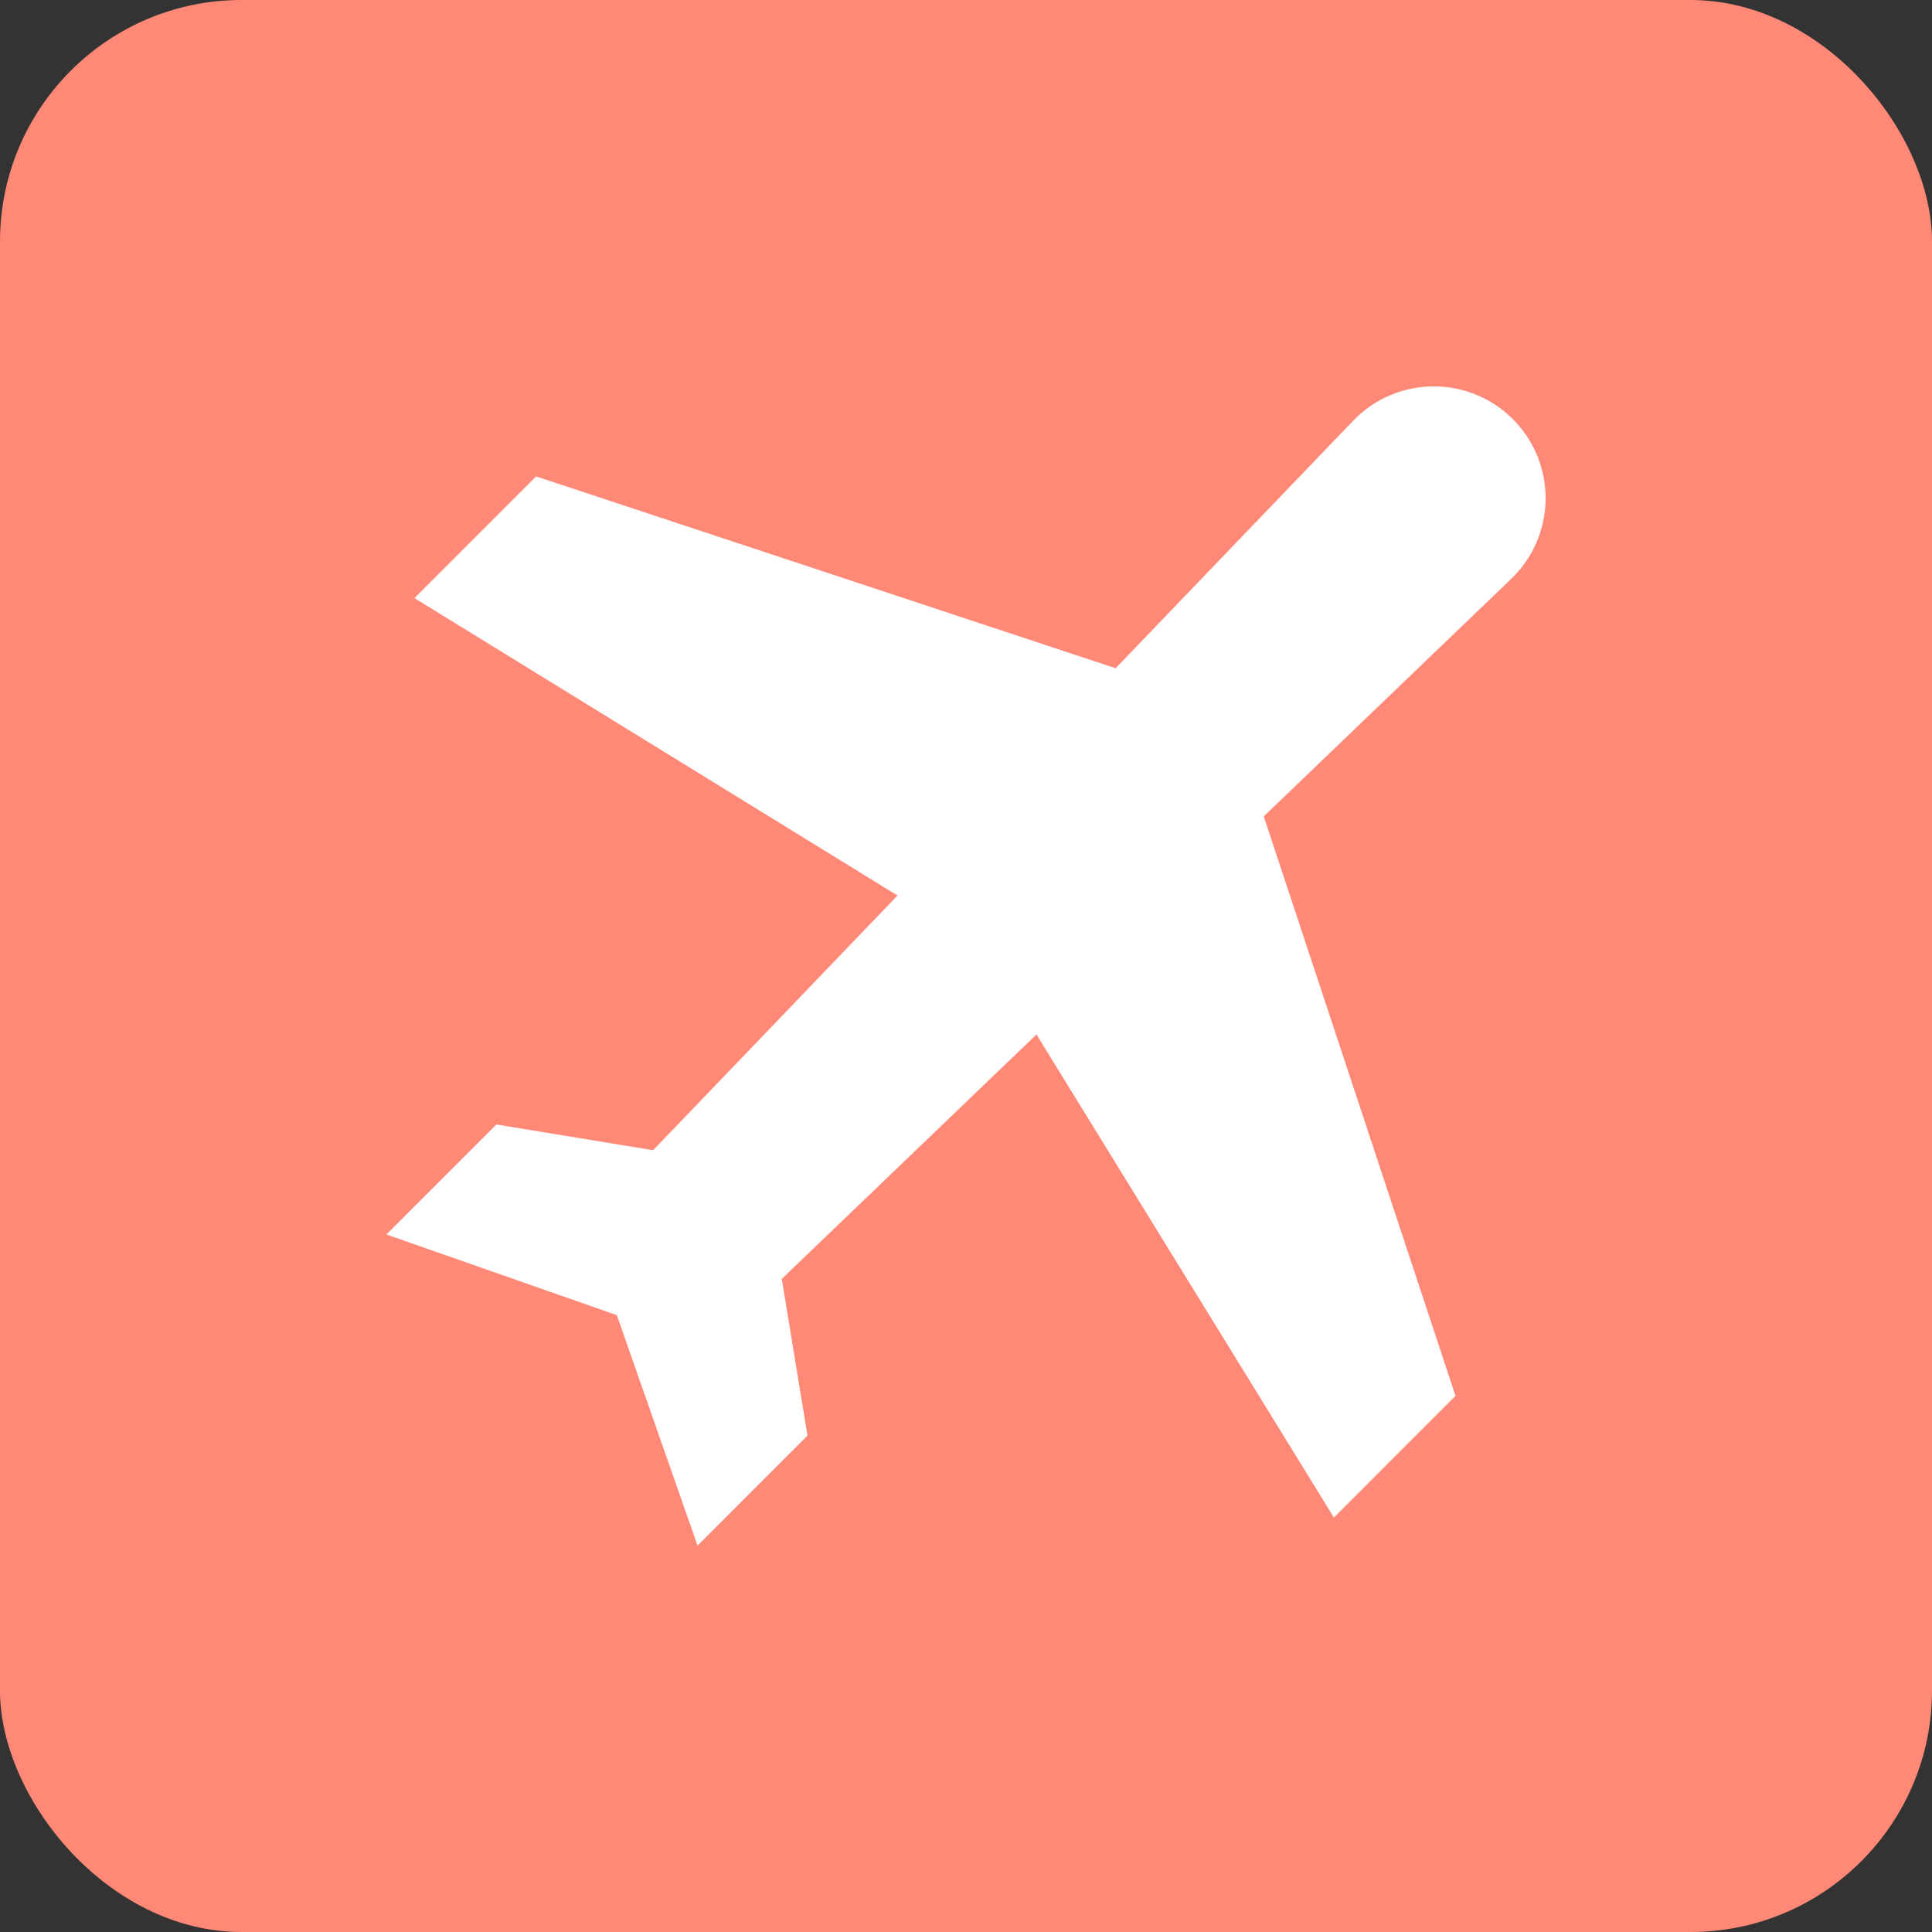 <svg width="40" height="40" viewBox="0 0 40 40" fill="none" xmlns="http://www.w3.org/2000/svg">
<rect x="0" y="0" width="40" height="40" fill="#333333" stroke="none"/>
<rect width="40" height="40" rx="5" fill="#FF8976"/>
<g clip-path="url(#clip0)">
<path d="M31.322 8.678C30.405 7.761 28.913 7.776 28.015 8.712L23.098 13.835L11.1 9.864L8.581 12.383L18.582 18.541L13.522 23.814L10.277 23.281L8 25.558L12.771 27.229L14.442 32L16.718 29.723L16.186 26.478L21.459 21.418L27.617 31.419L30.135 28.9L26.165 16.902L31.288 11.985C32.224 11.087 32.239 9.595 31.322 8.678Z" fill="white"/>
</g>
<defs>
<clipPath id="clip0">
<rect width="24" height="24" fill="white" transform="translate(8 8)"/>
</clipPath>
</defs>
</svg>
